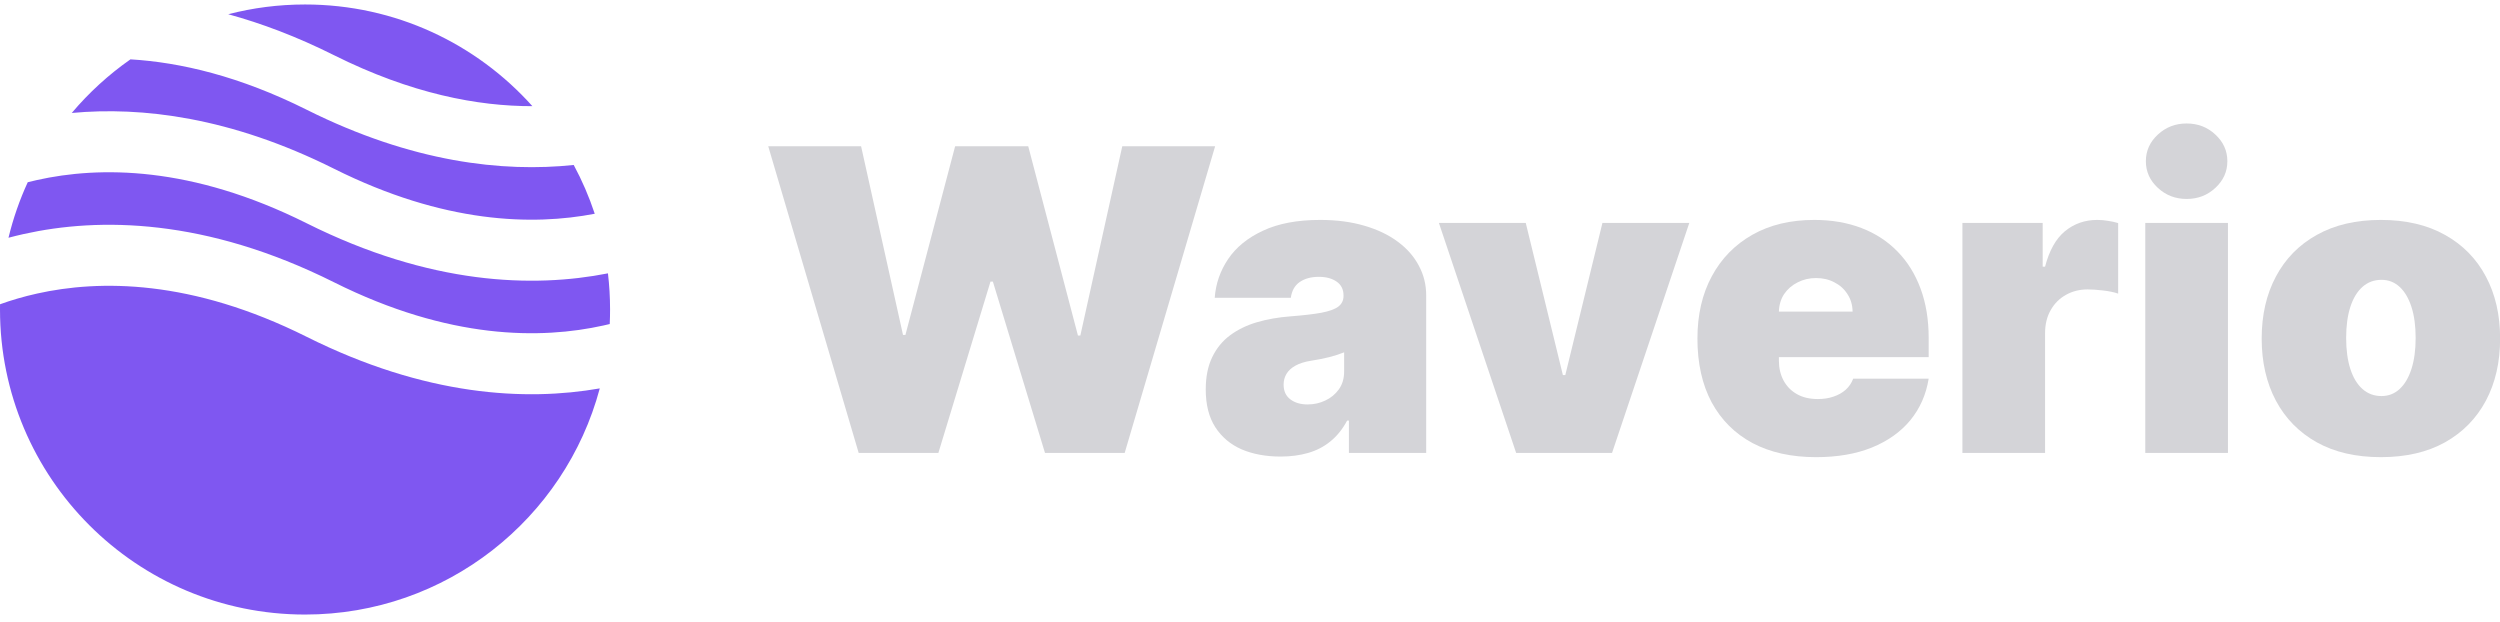 <svg width="189" height="47" viewBox="0 0 189 47" fill="none" xmlns="http://www.w3.org/2000/svg">
<path d="M64.917 34.244L58.078 11.056H65.098L68.268 25.322H68.449L72.208 11.056H77.734L81.493 25.367H81.674L84.844 11.056H91.864L85.025 34.244H79.002L75.062 21.291H74.88L70.94 34.244H64.917Z" fill="#D4D4D8"/>
<path d="M96.815 34.516C95.705 34.516 94.724 34.335 93.871 33.973C93.026 33.603 92.361 33.044 91.878 32.297C91.395 31.549 91.154 30.598 91.154 29.444C91.154 28.492 91.316 27.681 91.641 27.009C91.965 26.33 92.418 25.775 92.999 25.345C93.581 24.915 94.256 24.586 95.026 24.36C95.803 24.133 96.641 23.986 97.54 23.918C98.513 23.843 99.295 23.752 99.883 23.646C100.48 23.533 100.91 23.378 101.174 23.182C101.438 22.978 101.57 22.71 101.57 22.378V22.333C101.57 21.88 101.397 21.533 101.05 21.291C100.702 21.05 100.257 20.929 99.713 20.929C99.117 20.929 98.63 21.061 98.253 21.325C97.883 21.582 97.66 21.978 97.585 22.514H91.833C91.909 21.457 92.244 20.484 92.841 19.593C93.445 18.695 94.324 17.978 95.479 17.442C96.634 16.898 98.076 16.626 99.804 16.626C101.05 16.626 102.167 16.774 103.156 17.068C104.144 17.355 104.986 17.759 105.681 18.279C106.375 18.793 106.903 19.397 107.266 20.091C107.636 20.778 107.82 21.525 107.82 22.333V34.244H101.978V31.799H101.842C101.495 32.448 101.072 32.972 100.574 33.373C100.083 33.773 99.521 34.063 98.887 34.244C98.26 34.425 97.57 34.516 96.815 34.516ZM98.853 30.576C99.329 30.576 99.774 30.478 100.189 30.281C100.612 30.085 100.955 29.802 101.219 29.432C101.484 29.062 101.616 28.613 101.616 28.085V26.636C101.45 26.703 101.272 26.768 101.084 26.828C100.902 26.888 100.706 26.945 100.495 26.998C100.291 27.051 100.072 27.1 99.838 27.145C99.612 27.19 99.374 27.232 99.125 27.27C98.642 27.345 98.245 27.47 97.936 27.643C97.634 27.809 97.407 28.017 97.257 28.266C97.113 28.508 97.041 28.779 97.041 29.081C97.041 29.564 97.211 29.934 97.551 30.191C97.891 30.448 98.325 30.576 98.853 30.576Z" fill="#D4D4D8"/>
<path d="M127.711 16.853L121.869 34.244H114.622L108.78 16.853H115.347L118.155 28.357H118.336L121.144 16.853H127.711Z" fill="#D4D4D8"/>
<path d="M137.293 34.561C135.436 34.561 133.836 34.207 132.492 33.497C131.156 32.78 130.126 31.753 129.401 30.417C128.684 29.074 128.326 27.466 128.326 25.594C128.326 23.797 128.688 22.227 129.413 20.884C130.137 19.54 131.16 18.495 132.481 17.747C133.802 17 135.361 16.626 137.157 16.626C138.471 16.626 139.659 16.83 140.724 17.238C141.788 17.645 142.698 18.238 143.452 19.015C144.207 19.785 144.789 20.721 145.196 21.823C145.604 22.925 145.808 24.167 145.808 25.549V26.998H130.273V23.556H140.056C140.048 23.058 139.92 22.62 139.671 22.242C139.429 21.857 139.101 21.559 138.686 21.348C138.278 21.129 137.814 21.02 137.293 21.02C136.787 21.02 136.323 21.129 135.9 21.348C135.478 21.559 135.138 21.854 134.881 22.231C134.632 22.608 134.5 23.05 134.485 23.556V27.27C134.485 27.828 134.602 28.326 134.836 28.764C135.07 29.202 135.406 29.545 135.844 29.794C136.282 30.044 136.81 30.168 137.429 30.168C137.859 30.168 138.252 30.108 138.606 29.987C138.969 29.866 139.278 29.693 139.535 29.466C139.792 29.232 139.98 28.953 140.101 28.628H145.808C145.611 29.836 145.147 30.885 144.415 31.776C143.683 32.659 142.713 33.346 141.505 33.837C140.305 34.32 138.901 34.561 137.293 34.561Z" fill="#D4D4D8"/>
<path d="M148.358 34.244V16.853H154.427V20.159H154.608C154.925 18.936 155.427 18.042 156.114 17.476C156.808 16.91 157.62 16.626 158.548 16.626C158.82 16.626 159.088 16.649 159.352 16.694C159.624 16.732 159.884 16.789 160.133 16.864V22.197C159.824 22.091 159.443 22.012 158.99 21.959C158.537 21.907 158.148 21.88 157.824 21.88C157.212 21.88 156.661 22.02 156.171 22.299C155.687 22.571 155.306 22.956 155.027 23.454C154.748 23.945 154.608 24.522 154.608 25.186V34.244H148.358Z" fill="#D4D4D8"/>
<path d="M162.183 34.244V16.853H168.433V34.244H162.183ZM165.308 15.041C164.462 15.041 163.738 14.762 163.134 14.203C162.53 13.645 162.228 12.973 162.228 12.188C162.228 11.403 162.53 10.731 163.134 10.173C163.738 9.614 164.462 9.335 165.308 9.335C166.161 9.335 166.885 9.614 167.482 10.173C168.086 10.731 168.388 11.403 168.388 12.188C168.388 12.973 168.086 13.645 167.482 14.203C166.885 14.762 166.161 15.041 165.308 15.041Z" fill="#D4D4D8"/>
<path d="M179.996 34.561C178.109 34.561 176.494 34.188 175.15 33.44C173.806 32.686 172.776 31.636 172.059 30.293C171.342 28.942 170.983 27.375 170.983 25.594C170.983 23.812 171.342 22.25 172.059 20.906C172.776 19.555 173.806 18.506 175.15 17.759C176.494 17.004 178.109 16.626 179.996 16.626C181.883 16.626 183.498 17.004 184.842 17.759C186.186 18.506 187.216 19.555 187.933 20.906C188.65 22.25 189.009 23.812 189.009 25.594C189.009 27.375 188.65 28.942 187.933 30.293C187.216 31.636 186.186 32.686 184.842 33.44C183.498 34.188 181.883 34.561 179.996 34.561ZM180.041 29.942C180.57 29.942 181.026 29.764 181.411 29.41C181.796 29.055 182.094 28.549 182.306 27.892C182.517 27.236 182.623 26.454 182.623 25.549C182.623 24.635 182.517 23.854 182.306 23.205C182.094 22.548 181.796 22.042 181.411 21.688C181.026 21.333 180.57 21.155 180.041 21.155C179.483 21.155 179.003 21.333 178.603 21.688C178.203 22.042 177.898 22.548 177.686 23.205C177.475 23.854 177.369 24.635 177.369 25.549C177.369 26.454 177.475 27.236 177.686 27.892C177.898 28.549 178.203 29.055 178.603 29.41C179.003 29.764 179.483 29.942 180.041 29.942Z" fill="#D4D4D8"/>
<path fill-rule="evenodd" clip-rule="evenodd" d="M9.862 4.487C8.212 5.641 6.72 7.005 5.425 8.54C10.717 8.048 17.44 8.851 25.245 12.753C33.58 16.921 40.291 17.061 44.962 16.16C44.538 14.877 44.005 13.644 43.373 12.472C38.026 13.036 31.171 12.289 23.183 8.295C18.11 5.758 13.638 4.713 9.862 4.487ZM40.249 8.026C36.027 3.308 29.891 0.339 23.061 0.339C21.055 0.339 19.109 0.595 17.254 1.076C19.766 1.762 22.436 2.765 25.245 4.17C31.094 7.094 36.144 8.036 40.249 8.026ZM45.961 20.665C40.318 21.779 32.526 21.55 23.183 16.878C14.447 12.511 7.495 12.566 2.806 13.608C2.564 13.662 2.328 13.718 2.097 13.777C1.484 15.112 0.993 16.516 0.642 17.974C1.017 17.874 1.405 17.778 1.806 17.689C7.494 16.425 15.531 16.48 25.245 21.337C33.98 25.704 40.932 25.649 45.621 24.607C45.782 24.572 45.94 24.535 46.096 24.497C46.113 24.133 46.121 23.767 46.121 23.4C46.121 22.474 46.067 21.562 45.961 20.665ZM45.343 29.363C39.755 30.34 32.189 29.965 23.183 25.462C14.447 21.095 7.495 21.15 2.806 22.192C1.766 22.423 0.829 22.704 0.003 23.002C0.001 23.134 0 23.267 0 23.4C0 36.136 10.325 46.46 23.061 46.46C33.734 46.46 42.715 39.209 45.343 29.363Z" fill="#7F57F1"/>
</svg>
